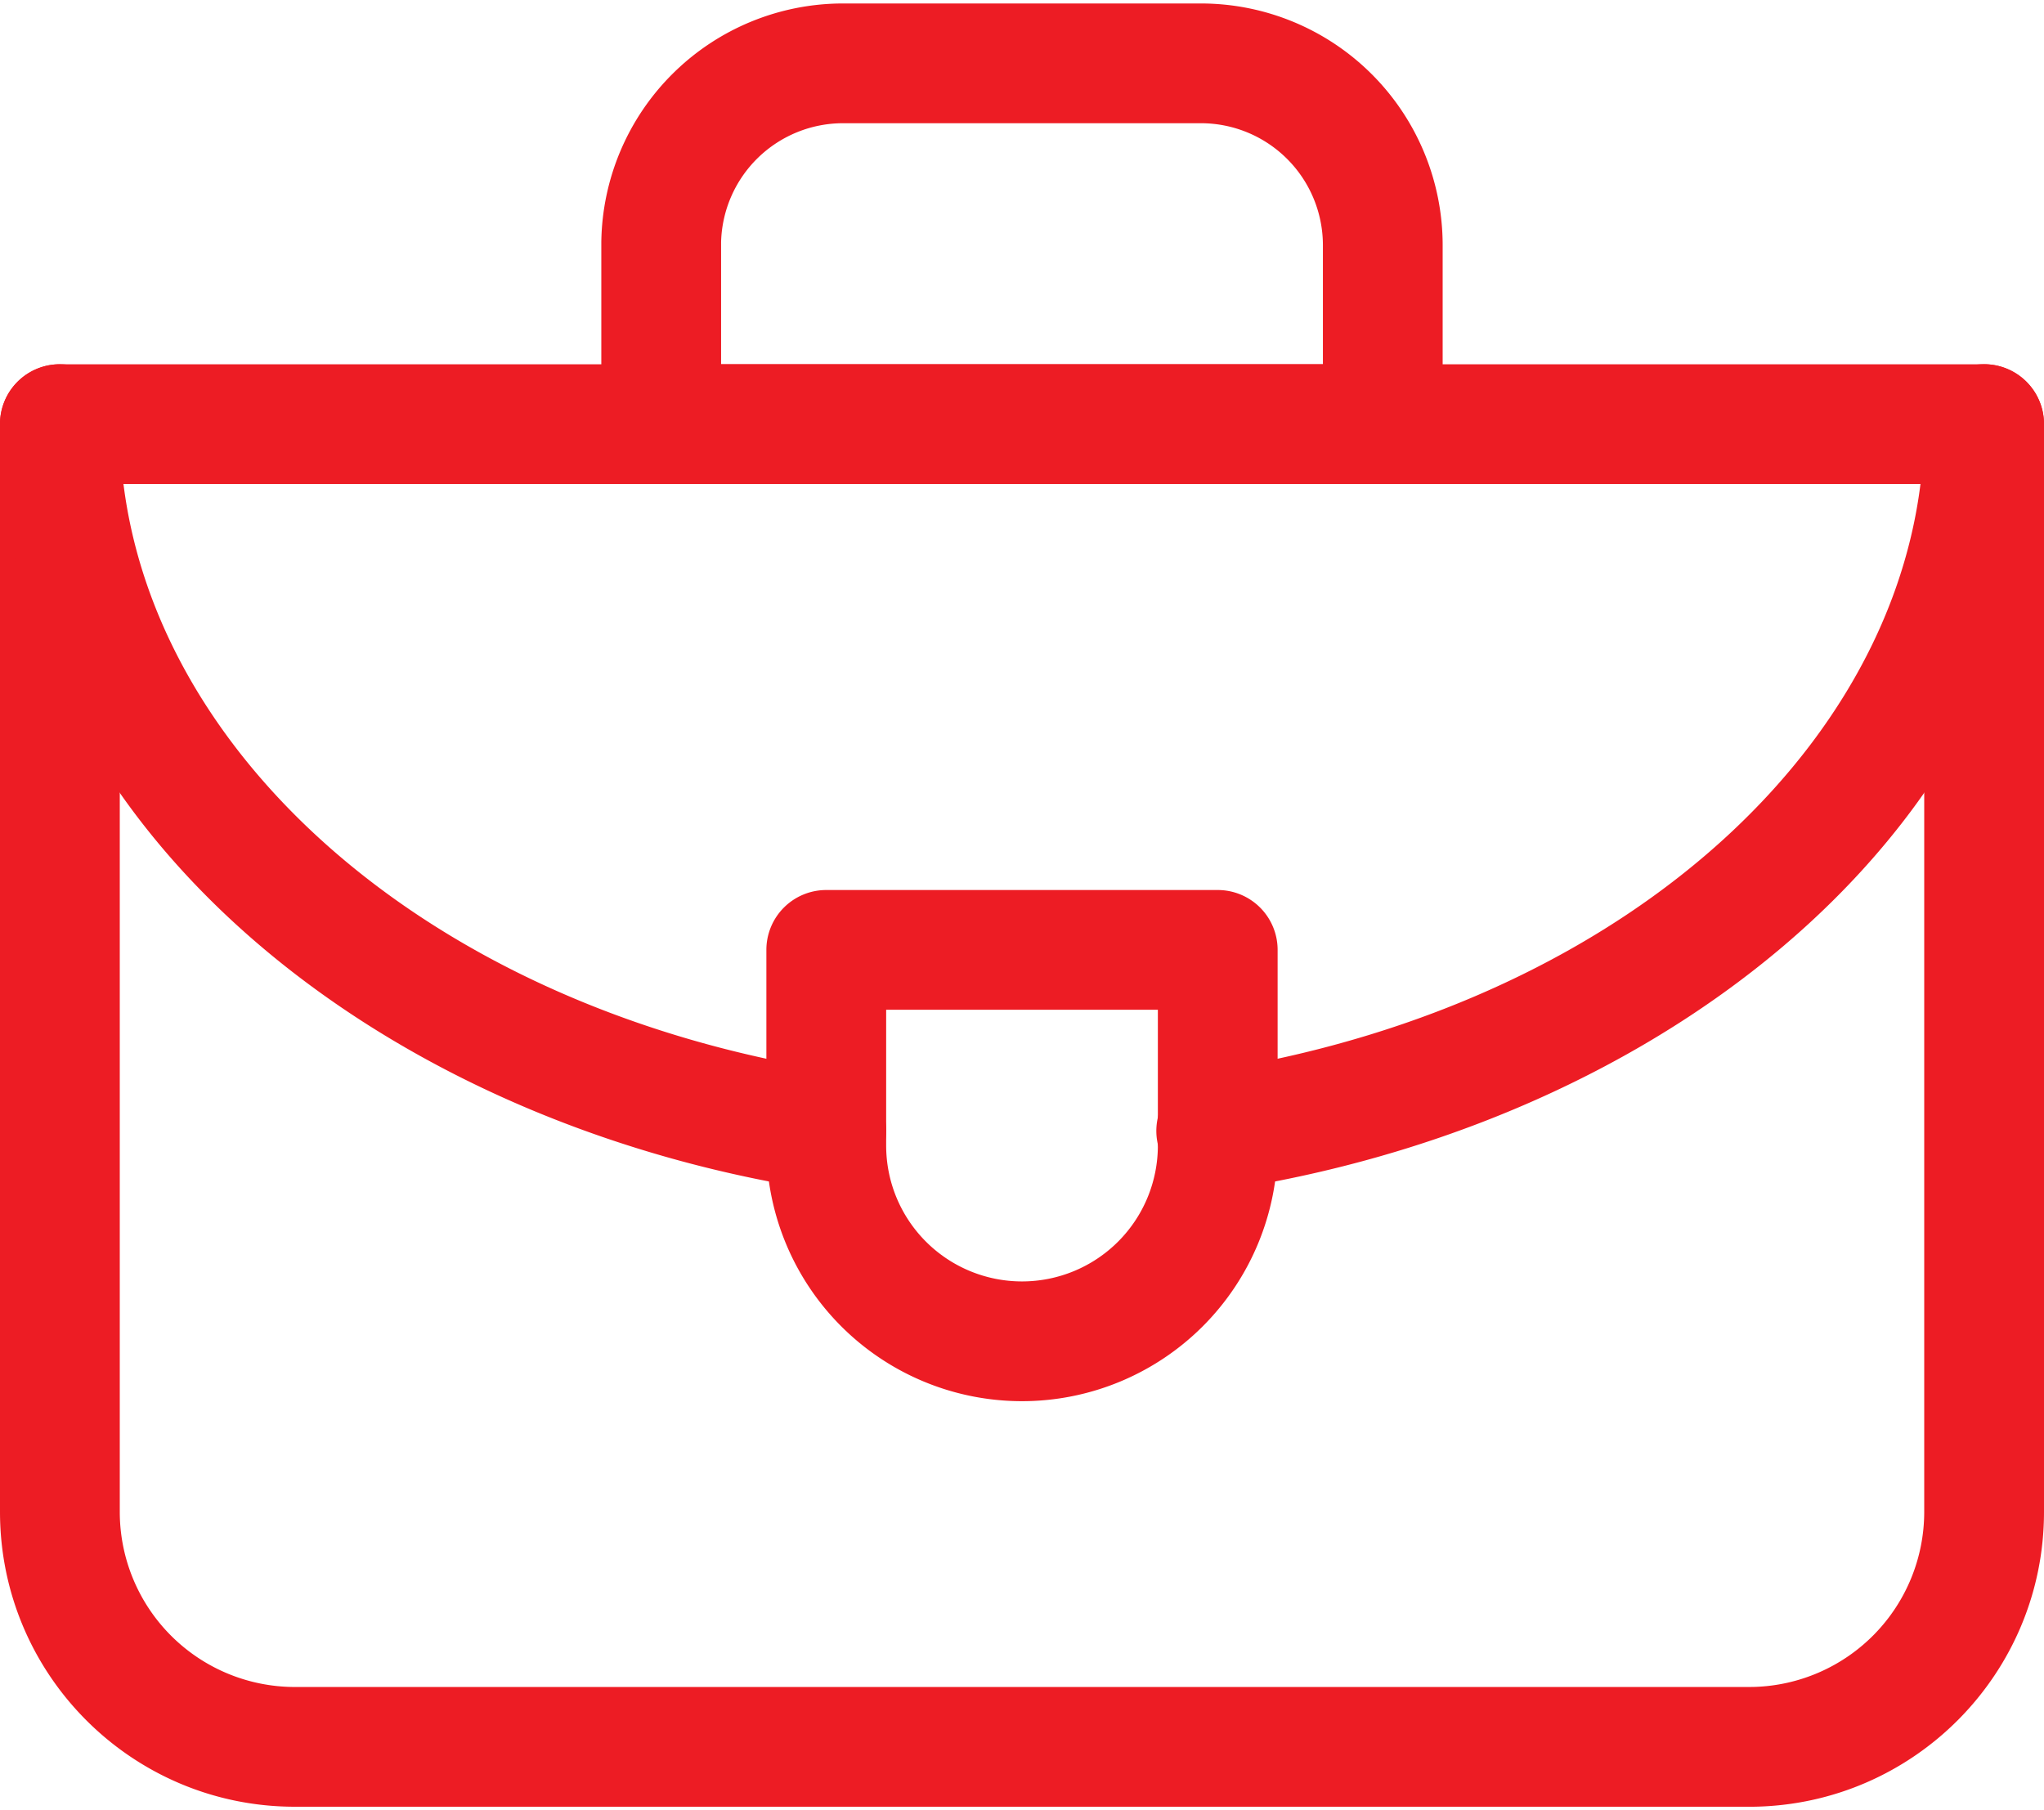 <svg width="70" height="62" fill="none" xmlns="http://www.w3.org/2000/svg"><path d="M65.898 51.78a5.998 5.998 0 01-5.843 5.997l-.155.002H10.1a5.998 5.998 0 01-5.998-5.998V16.576h61.796V51.78zM70 14.526a2.05 2.05 0 00-2.051-2.05H2.051A2.05 2.05 0 000 14.524V51.78c0 5.578 4.522 10.1 10.1 10.1h49.93c5.518-.07 9.97-4.566 9.97-10.1V14.525z" fill="#ED1C24"/><path d="M45.305 12.475h-20.61V8.29a4.18 4.18 0 014.178-4.07h12.253a4.18 4.18 0 014.179 4.178v4.076zm4.101-4.076a8.28 8.28 0 00-8.28-8.28H28.873a8.28 8.28 0 00-8.28 8.173v6.286a2.05 2.05 0 002.05 1.998h24.765a2.05 2.05 0 001.998-2.05V8.398zM0 14.526c0 13.35 12.471 23.822 27.983 26.227a2.05 2.05 0 00.628-4.053C14.156 34.459 4.1 25.028 4.1 14.526a2.05 2.05 0 00-4.101 0zm65.898 0c0 10.42-9.898 19.785-24.17 22.12l-.339.054-.052.008a2.05 2.05 0 00.628 4.052l.053-.007.363-.058C57.723 38.185 70 27.771 70 14.525a2.05 2.05 0 00-4.103 0z" fill="#ED1C24"/><path d="M39.653 39.236a4.652 4.652 0 11-9.305 0v-4.652h9.305v4.652zm4.101-6.703a2.05 2.05 0 00-2.05-2.05H28.296a2.05 2.05 0 00-2.05 2.05v6.703A8.754 8.754 0 0035 47.99a8.754 8.754 0 008.754-8.754v-6.703z" fill="#ED1C24"/></svg>